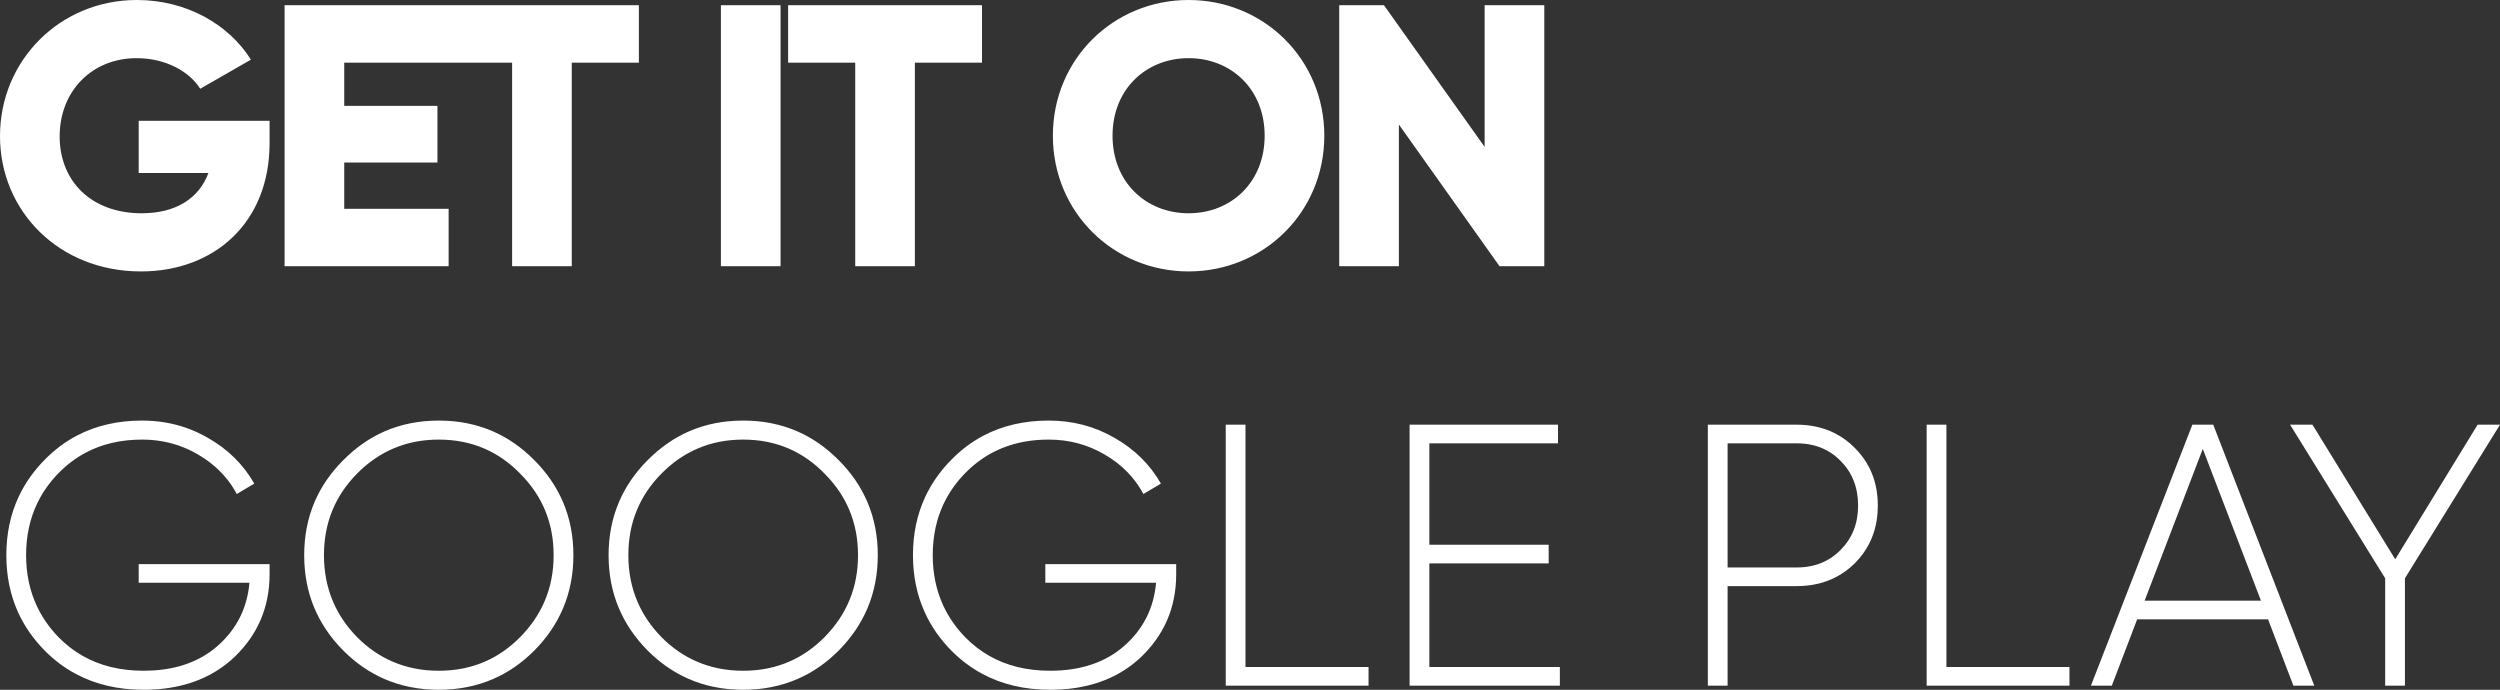<svg width="53.641" height="14.8" viewBox="0 0 53.641 14.8" fill="none" xmlns="http://www.w3.org/2000/svg" xmlns:xlink="http://www.w3.org/1999/xlink">
	<rect x="0" y="0" width="53.641" height="14.8" fill="#333333" stroke="none"/>
	<desc>
			Created with Pixso.
	</desc>
	<defs/>
	<path id="Vector" d="M5.784 2.592L2.976 2.592L2.976 3.712L4.472 3.712C4.272 4.248 3.784 4.576 3.04 4.576C1.952 4.576 1.28 3.88 1.28 2.928C1.28 1.944 1.984 1.248 2.928 1.248C3.56 1.248 4.064 1.536 4.296 1.904L5.384 1.28C4.912 0.528 4.008 0 2.936 0C1.288 0 0 1.296 0 2.92C0 4.528 1.264 5.824 3.024 5.824C4.592 5.824 5.784 4.784 5.784 3.072L5.784 2.592ZM25.503 5.824C27.111 5.824 28.415 4.56 28.415 2.912C28.415 1.264 27.111 0 25.503 0C23.895 0 22.591 1.264 22.591 2.912C22.591 4.56 23.895 5.824 25.503 5.824ZM7.386 4.48L7.386 3.488L9.386 3.488L9.386 2.272L7.386 2.272L7.386 1.344L10.988 1.344L10.988 5.712L12.268 5.712L12.268 1.344L13.708 1.344L13.708 0.112L6.106 0.112L6.106 5.712L9.626 5.712L9.626 4.48L7.386 4.48ZM15.468 0.112L15.468 5.712L16.748 5.712L16.748 0.112L15.468 0.112ZM21.07 0.112L16.91 0.112L16.91 1.344L18.35 1.344L18.35 5.712L19.63 5.712L19.63 1.344L21.07 1.344L21.07 0.112ZM31.855 0.112L31.855 3.152L29.695 0.112L28.735 0.112L28.735 5.712L30.015 5.712L30.015 2.672L32.175 5.712L33.135 5.712L33.135 0.112L31.855 0.112ZM25.503 4.576C24.591 4.576 23.871 3.912 23.871 2.912C23.871 1.912 24.591 1.248 25.503 1.248C26.415 1.248 27.135 1.912 27.135 2.912C27.135 3.912 26.415 4.576 25.503 4.576ZM5.784 12.32L5.784 12.104L2.976 12.104L2.976 12.504L5.352 12.504C5.304 13.048 5.077 13.498 4.672 13.856Q4.589 13.929 4.499 13.993L4.498 13.993Q3.929 14.392 3.08 14.392Q2.331 14.392 1.767 14.069Q1.494 13.912 1.264 13.68Q0.961 13.37 0.789 13Q0.56 12.509 0.56 11.912Q0.56 11.294 0.802 10.793Q0.97 10.444 1.256 10.152Q1.518 9.884 1.834 9.715Q2.365 9.432 3.048 9.432Q3.467 9.432 3.841 9.563Q4.052 9.637 4.248 9.752Q4.641 9.98 4.897 10.314Q5 10.448 5.08 10.6L5.456 10.376C5.221 9.965 4.888 9.637 4.456 9.392Q4.23 9.262 3.989 9.178Q3.545 9.024 3.048 9.024Q2.266 9.024 1.653 9.345Q1.274 9.543 0.96 9.864Q0.602 10.226 0.399 10.661Q0.136 11.225 0.136 11.912Q0.136 12.579 0.386 13.133Q0.592 13.589 0.968 13.968Q1.266 14.266 1.621 14.457Q2.258 14.8 3.08 14.8Q4.036 14.8 4.701 14.359Q4.881 14.24 5.04 14.088Q5.397 13.742 5.583 13.321Q5.784 12.865 5.784 12.32ZM10.589 14.565Q11.067 14.356 11.463 13.96Q11.875 13.544 12.085 13.043Q12.303 12.523 12.303 11.912Q12.303 11.291 12.078 10.767Q11.868 10.277 11.463 9.872Q11.06 9.465 10.572 9.253Q10.043 9.024 9.415 9.024Q8.786 9.024 8.257 9.253Q7.77 9.465 7.367 9.872Q6.961 10.277 6.751 10.767Q6.527 11.291 6.527 11.912Q6.527 12.523 6.744 13.043Q6.954 13.544 7.367 13.96Q7.763 14.356 8.24 14.565Q8.776 14.8 9.415 14.8Q10.053 14.8 10.589 14.565ZM17.12 14.565Q17.598 14.356 17.994 13.96Q18.406 13.544 18.616 13.043Q18.834 12.523 18.834 11.912Q18.834 11.291 18.609 10.767Q18.399 10.277 17.994 9.872Q17.591 9.465 17.103 9.253Q16.574 9.024 15.946 9.024Q15.317 9.024 14.789 9.253Q14.301 9.465 13.898 9.872Q13.492 10.277 13.283 10.767Q13.058 11.291 13.058 11.912Q13.058 12.523 13.276 13.043Q13.486 13.544 13.898 13.96Q14.294 14.356 14.772 14.565Q15.307 14.8 15.946 14.8Q16.584 14.8 17.12 14.565ZM25.237 12.32L25.237 12.104L22.429 12.104L22.429 12.504L24.805 12.504C24.757 13.048 24.53 13.498 24.125 13.856C23.72 14.213 23.189 14.392 22.533 14.392Q21.784 14.392 21.22 14.069Q20.947 13.912 20.717 13.68Q20.414 13.37 20.242 13Q20.013 12.509 20.013 11.912Q20.013 11.294 20.255 10.793Q20.424 10.444 20.709 10.152C21.178 9.672 21.776 9.432 22.501 9.432C22.939 9.432 23.338 9.539 23.701 9.752C24.069 9.965 24.346 10.248 24.533 10.6L24.909 10.376C24.674 9.965 24.341 9.637 23.909 9.392C23.482 9.146 23.013 9.024 22.501 9.024Q21.719 9.024 21.106 9.345Q20.727 9.543 20.413 9.864Q20.055 10.226 19.852 10.661Q19.589 11.225 19.589 11.912Q19.589 12.579 19.84 13.133Q20.045 13.589 20.421 13.968Q20.719 14.266 21.074 14.457Q21.711 14.8 22.533 14.8Q23.489 14.8 24.154 14.359Q24.334 14.24 24.493 14.088Q24.85 13.742 25.036 13.321Q25.237 12.865 25.237 12.32ZM29.364 14.312L26.724 14.312L26.724 9.112L26.3 9.112L26.3 14.712L29.364 14.712L29.364 14.312ZM33.469 14.312L30.669 14.312L30.669 12.088L33.229 12.088L33.229 11.688L30.669 11.688L30.669 9.512L33.429 9.512L33.429 9.112L30.245 9.112L30.245 14.712L33.469 14.712L33.469 14.312ZM39.795 9.608Q39.606 9.418 39.379 9.301Q39.012 9.112 38.547 9.112L36.644 9.112L36.644 14.712L37.068 14.712L37.068 12.576L38.547 12.576Q39.024 12.576 39.398 12.38Q39.614 12.267 39.795 12.088Q39.994 11.89 40.113 11.651Q40.291 11.294 40.291 10.848Q40.291 10.401 40.113 10.044Q39.994 9.807 39.795 9.608ZM44.403 14.312L41.763 14.312L41.763 9.112L41.339 9.112L41.339 14.712L44.403 14.712L44.403 14.312ZM48.664 13.288L49.208 14.712L49.656 14.712L47.488 9.112L47.04 9.112L44.864 14.712L45.312 14.712L45.856 13.288L48.664 13.288ZM51.601 12.408L53.641 9.112L53.161 9.112L51.393 12L49.617 9.112L49.137 9.112L51.177 12.408L51.177 14.712L51.601 14.712L51.601 12.408ZM8.421 14.195Q8.006 14.016 7.663 13.672Q7.323 13.325 7.146 12.909Q6.951 12.452 6.951 11.912C6.951 11.224 7.188 10.64 7.663 10.16Q8.013 9.806 8.438 9.624Q8.885 9.432 9.415 9.432Q9.953 9.432 10.405 9.63Q10.819 9.812 11.159 10.16C11.639 10.64 11.879 11.224 11.879 11.912Q11.879 12.442 11.689 12.892Q11.509 13.318 11.159 13.672Q10.825 14.009 10.422 14.188Q9.964 14.392 9.415 14.392Q8.875 14.392 8.421 14.195ZM14.952 14.195Q14.537 14.016 14.194 13.672Q13.855 13.325 13.677 12.909Q13.482 12.452 13.482 11.912C13.482 11.224 13.719 10.64 14.194 10.16Q14.544 9.806 14.969 9.624Q15.416 9.432 15.946 9.432Q16.485 9.432 16.936 9.63Q17.35 9.812 17.69 10.16C18.17 10.64 18.41 11.224 18.41 11.912C18.41 12.6 18.17 13.187 17.69 13.672Q17.357 14.009 16.953 14.188Q16.495 14.392 15.946 14.392Q15.406 14.392 14.952 14.195ZM39.492 11.8Q39.362 11.932 39.207 12.018Q38.921 12.176 38.547 12.176L37.068 12.176L37.068 9.512L38.547 9.512Q38.921 9.512 39.207 9.67Q39.362 9.756 39.492 9.888C39.742 10.139 39.868 10.459 39.868 10.848C39.868 11.232 39.742 11.549 39.492 11.8ZM48.512 12.888L46.016 12.888L47.264 9.632L48.512 12.888Z" fill="#FFFFFF" fill-opacity="1" fill-rule="evenodd"/>
</svg>
